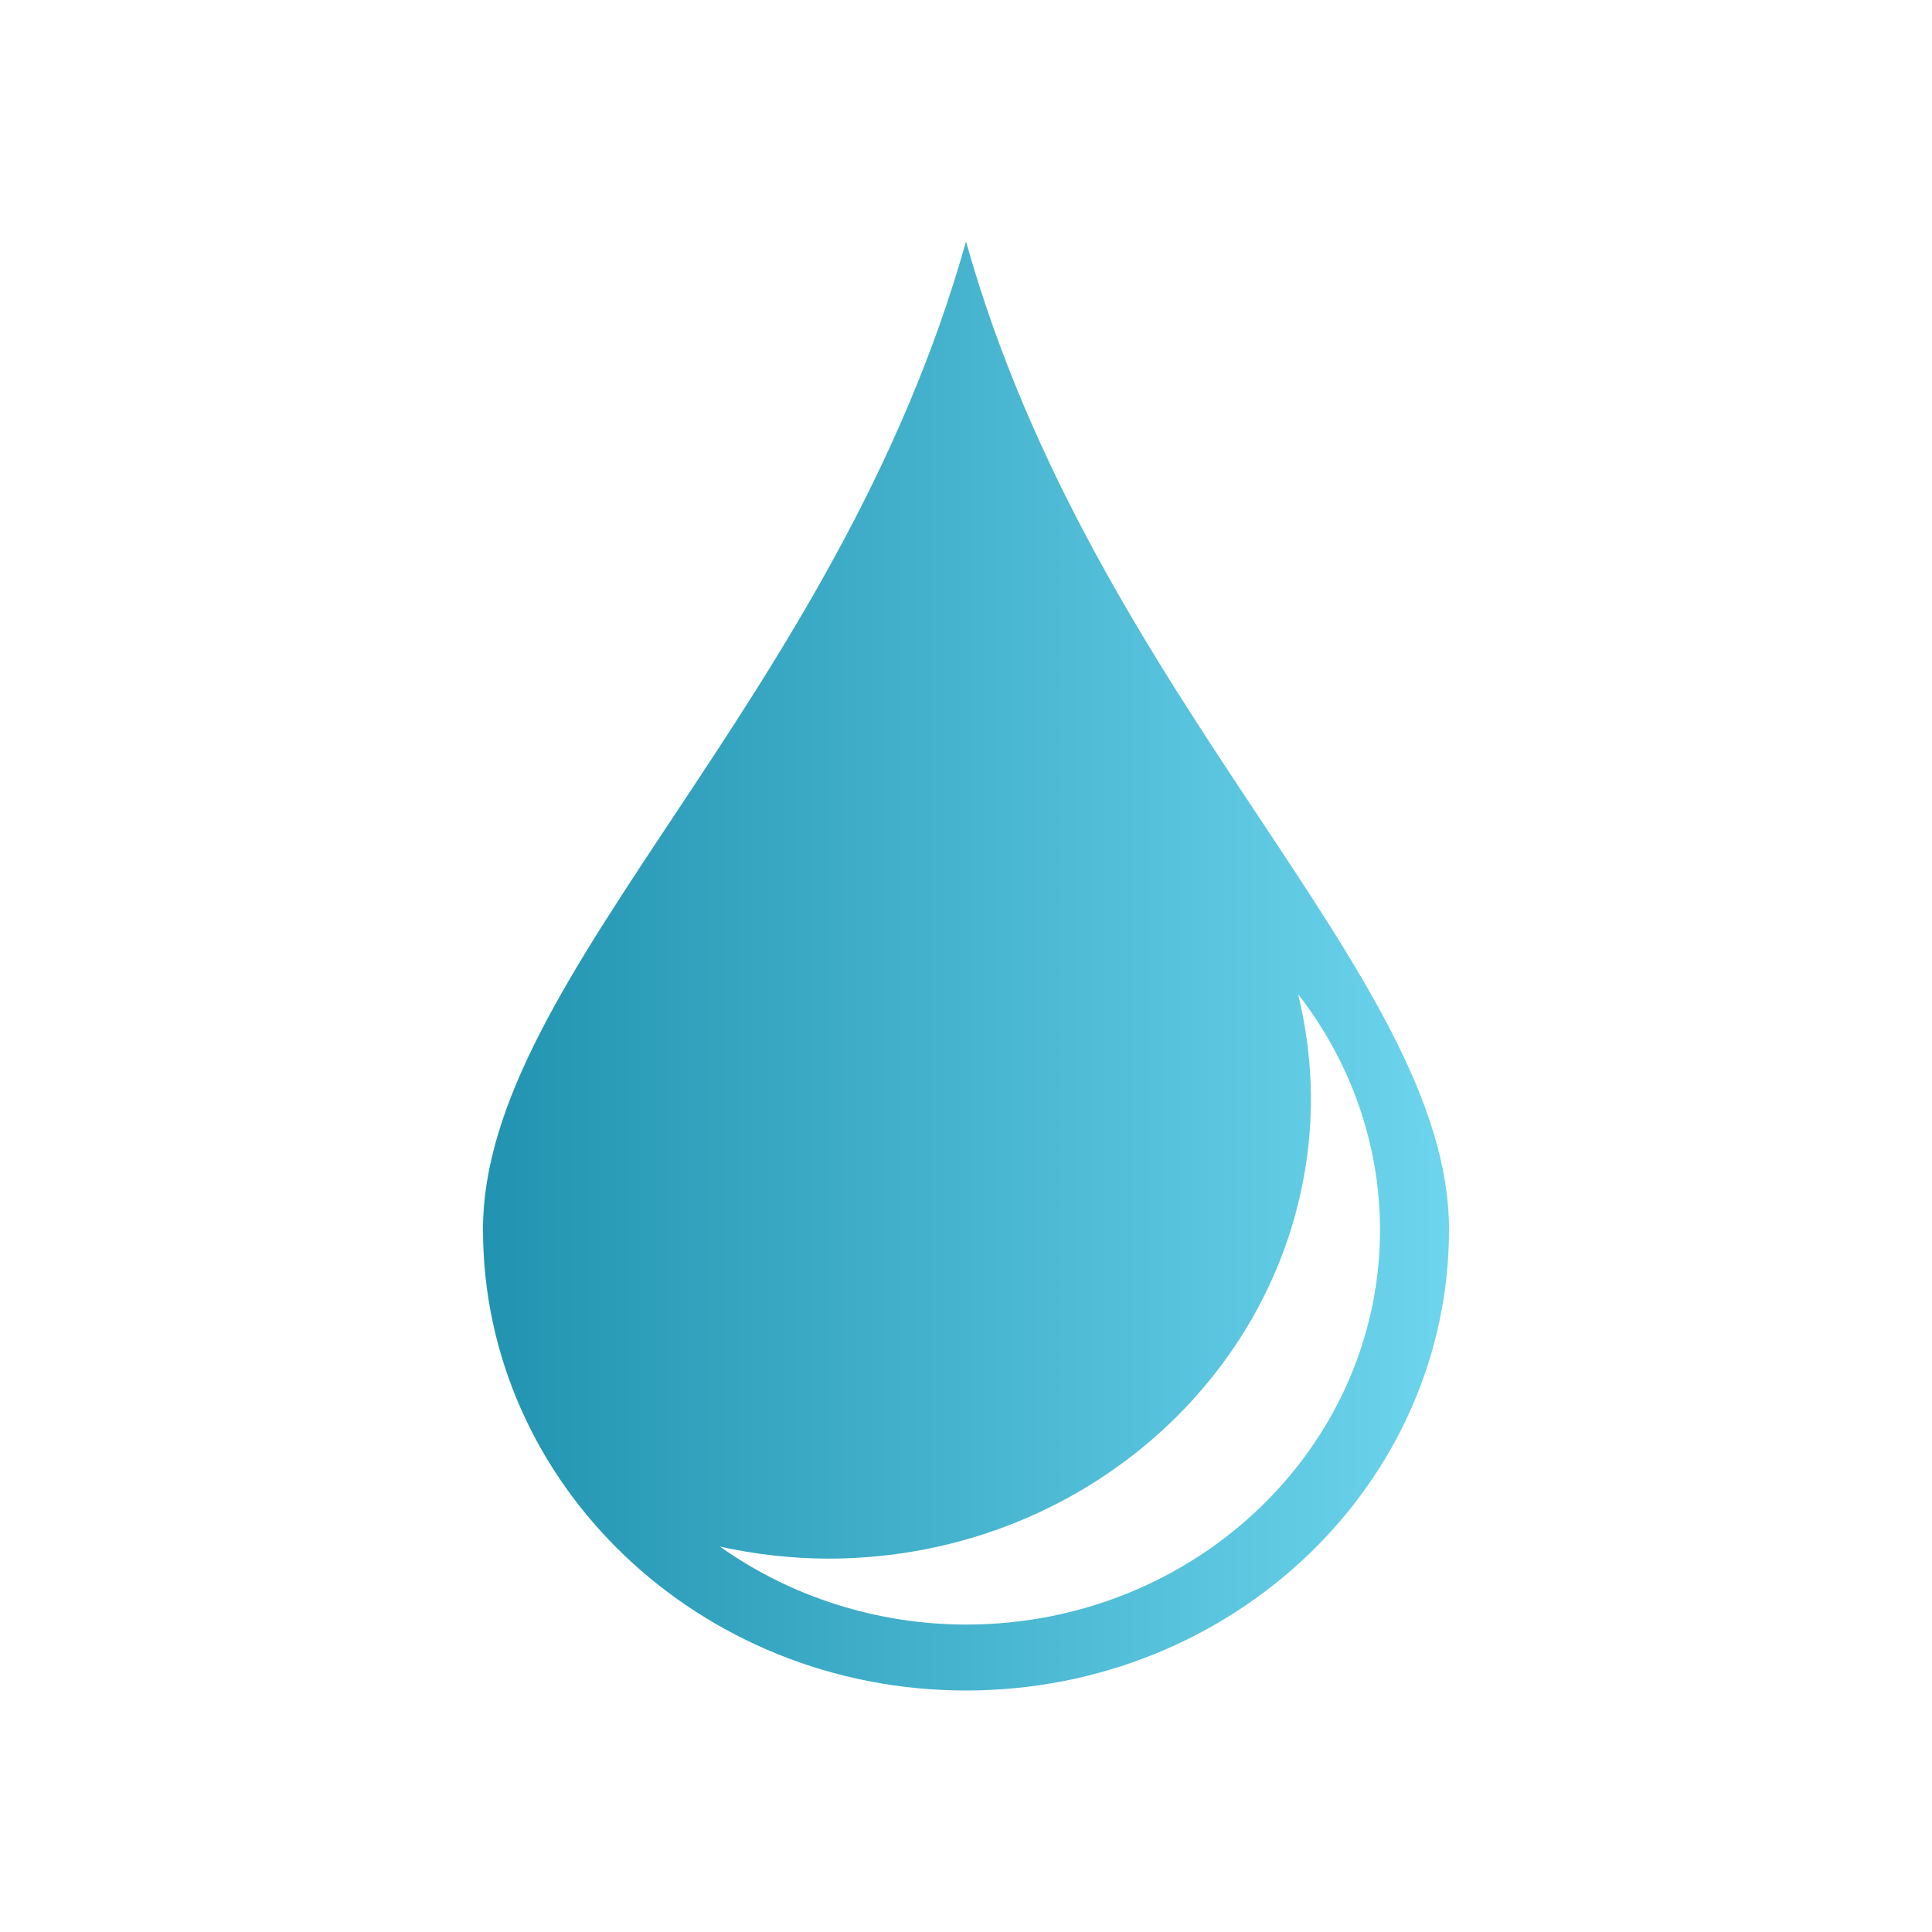 <svg width="16" height="16" viewBox="0 0 16 16" fill="none" xmlns="http://www.w3.org/2000/svg">
<path d="M8 2C6.928 5.818 4 8.073 4 10.182C4 12.291 5.791 14 8 14C10.209 14 12 12.29 12 10.182C12 8.073 9.072 5.818 8 2ZM10.75 8.233C11.189 8.796 11.427 9.479 11.429 10.181C11.429 11.988 9.894 13.454 8 13.454C7.266 13.453 6.551 13.226 5.962 12.808C6.255 12.873 6.556 12.907 6.857 12.908C9.066 12.908 10.857 11.199 10.857 9.09C10.855 8.801 10.819 8.514 10.75 8.233Z" fill="url(#paint0_linear_10_9198)"/>
<defs>
<linearGradient id="paint0_linear_10_9198" x1="4" y1="8" x2="12" y2="8" gradientUnits="userSpaceOnUse">
<stop stop-color="#2193B0"/>
<stop offset="1" stop-color="#6DD5ED"/>
</linearGradient>
</defs>
</svg>
